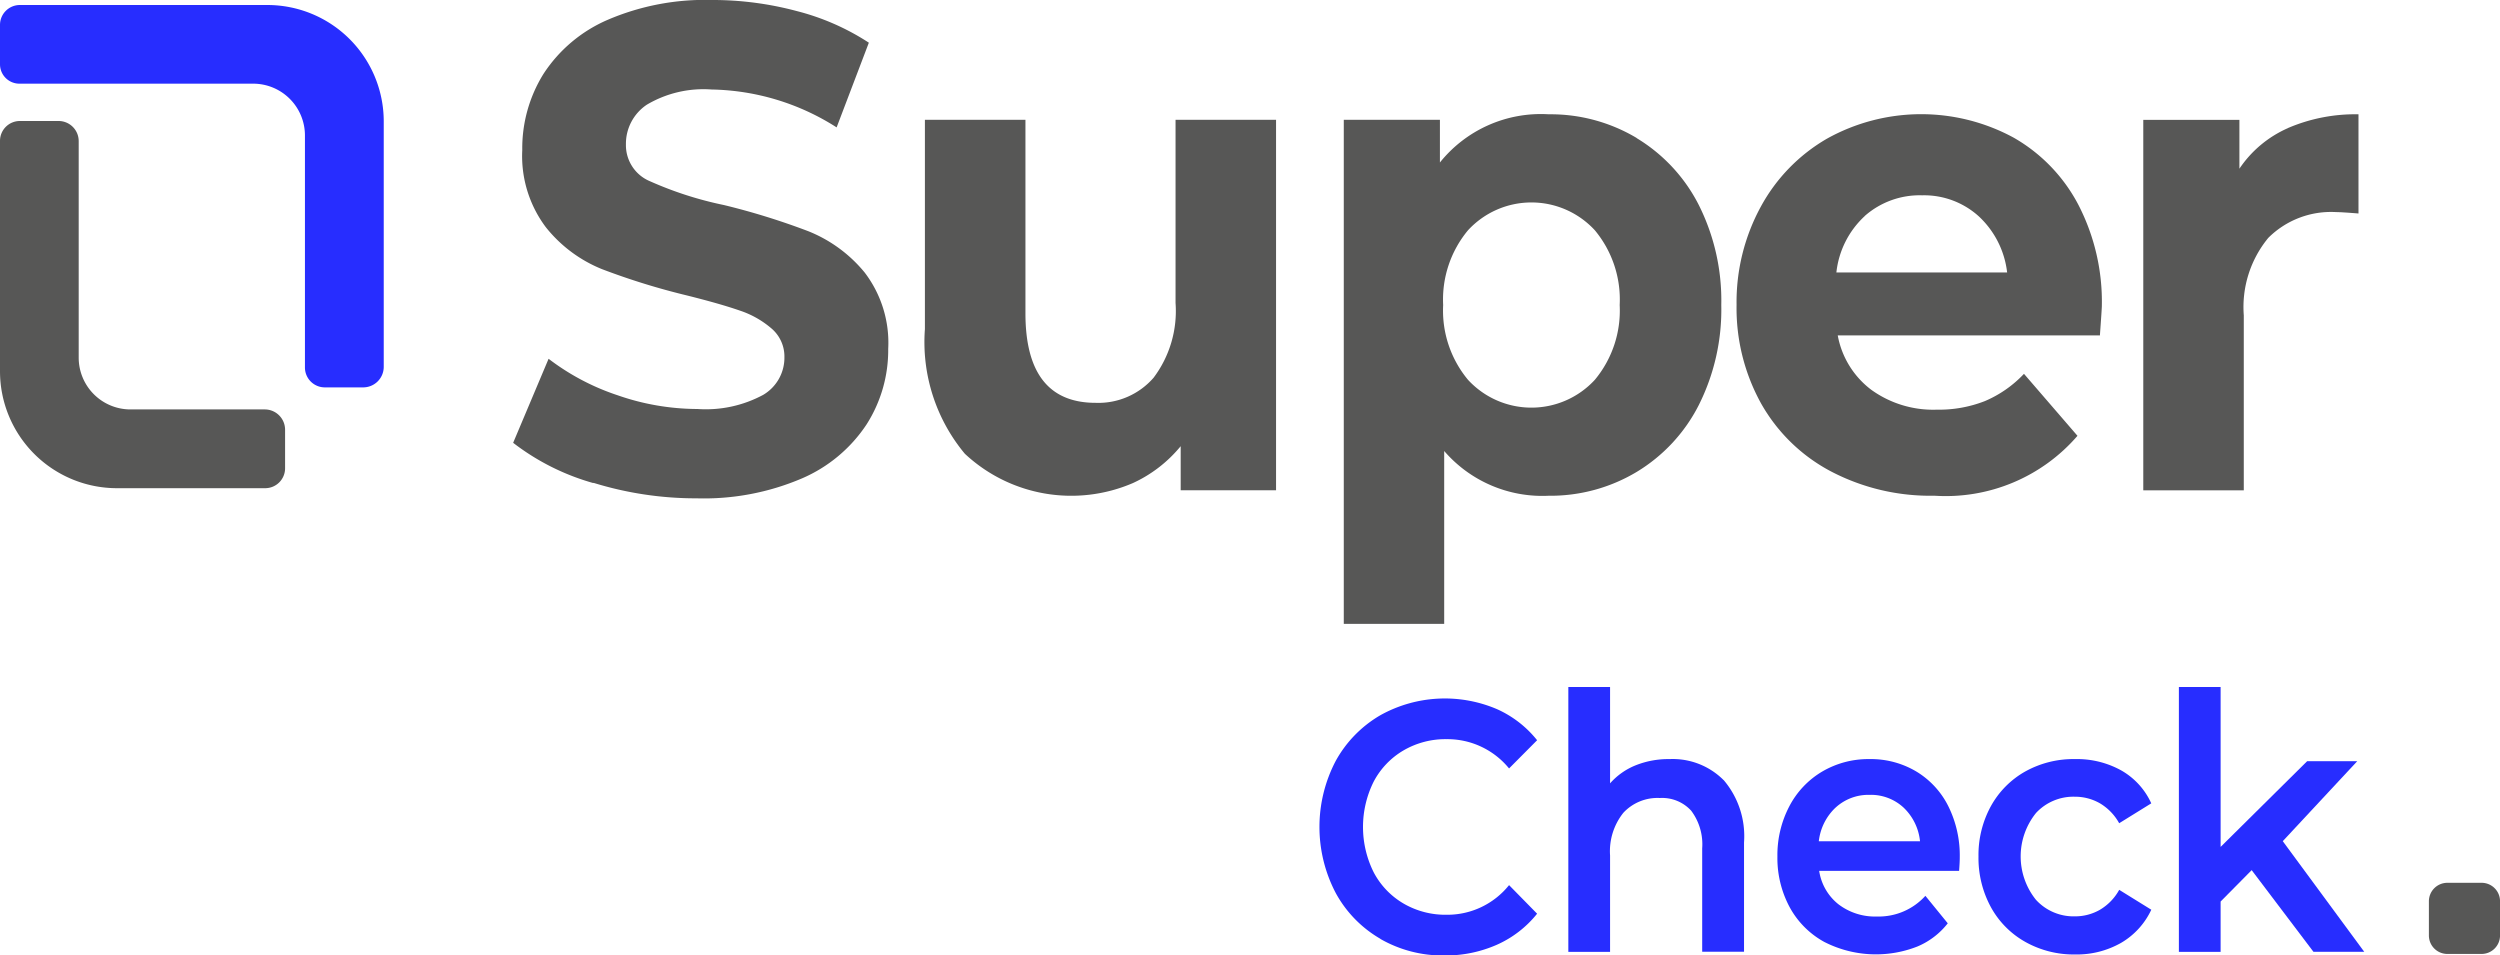 <svg xmlns="http://www.w3.org/2000/svg" xmlns:xlink="http://www.w3.org/1999/xlink" width="75.416" height="28.822" viewBox="0 0 75.416 28.822">
  <defs>
    <clipPath id="clip-path">
      <rect id="Rectángulo_178" data-name="Rectángulo 178" width="75.416" height="28.822" fill="none"/>
    </clipPath>
  </defs>
  <g id="Grupo_253" data-name="Grupo 253" clip-path="url(#clip-path)">
    <path id="Trazado_408" data-name="Trazado 408" d="M168.789,60.772h-1.032a.557.557,0,0,0-.557.557v1.032a.557.557,0,0,0,.557.557h1.032a.557.557,0,0,0,.557-.557V61.329a.556.556,0,0,0-.557-.557" transform="translate(-93.929 -34.141)" fill="#575756"/>
    <path id="Trazado_409" data-name="Trazado 409" d="M8.067.345H.606a.6.6,0,0,0-.6.6V2.133A.585.585,0,0,0,.6,2.718H7.644A1.562,1.562,0,0,1,9.205,4.28v7a.6.6,0,0,0,.6.6h1.157a.62.62,0,0,0,.62-.62v-7.4A3.512,3.512,0,0,0,8.067.345" transform="translate(-0.006 -0.194)" fill="#272dff"/>
    <path id="Trazado_410" data-name="Trazado 410" d="M7.989,17.031H3.936A1.562,1.562,0,0,1,2.374,15.47V8.936a.607.607,0,0,0-.606-.606H.6a.6.6,0,0,0-.6.6v6.948a3.529,3.529,0,0,0,3.529,3.529H8a.6.6,0,0,0,.6-.6V17.644a.613.613,0,0,0-.613-.613" transform="translate(0 -4.68)" fill="#575756"/>
    <path id="Trazado_411" data-name="Trazado 411" d="M37.744,14.573a7.114,7.114,0,0,1-2.42-1.215l1.069-2.535a7.094,7.094,0,0,0,2.08,1.1,7.355,7.355,0,0,0,2.41.415,3.645,3.645,0,0,0,1.983-.426,1.3,1.3,0,0,0,.641-1.132,1.112,1.112,0,0,0-.379-.862,2.827,2.827,0,0,0-.972-.551q-.593-.206-1.6-.457a21.114,21.114,0,0,1-2.547-.789,4.144,4.144,0,0,1-1.7-1.268,3.574,3.574,0,0,1-.71-2.327,4.25,4.25,0,0,1,.642-2.3A4.378,4.378,0,0,1,38.171.6,7.445,7.445,0,0,1,41.33,0a9.819,9.819,0,0,1,2.547.333,7.262,7.262,0,0,1,2.177.955l-.972,2.555A7.226,7.226,0,0,0,41.311,2.7a3.354,3.354,0,0,0-1.954.458,1.418,1.418,0,0,0-.631,1.2,1.178,1.178,0,0,0,.729,1.111,10.871,10.871,0,0,0,2.226.716,21.291,21.291,0,0,1,2.547.79,4.223,4.223,0,0,1,1.7,1.246,3.492,3.492,0,0,1,.71,2.306,4.164,4.164,0,0,1-.652,2.275,4.436,4.436,0,0,1-1.953,1.631,7.517,7.517,0,0,1-3.168.6,10.467,10.467,0,0,1-3.12-.468" transform="translate(-19.844 0)" fill="#575756"/>
    <path id="Trazado_412" data-name="Trazado 412" d="M74.26,8.248V19.424H71.383v-1.33a4.043,4.043,0,0,1-1.438,1.111,4.7,4.7,0,0,1-5.073-.883,5.264,5.264,0,0,1-1.205-3.76V8.248H66.7v5.838q0,2.7,2.118,2.7a2.206,2.206,0,0,0,1.749-.759,3.345,3.345,0,0,0,.661-2.254V8.248Z" transform="translate(-35.766 -4.634)" fill="#575756"/>
    <path id="Trazado_413" data-name="Trazado 413" d="M101.331,8.585a5,5,0,0,1,1.876,2.015,6.424,6.424,0,0,1,.681,3.023,6.419,6.419,0,0,1-.681,3.022,5,5,0,0,1-1.876,2.015,5.062,5.062,0,0,1-2.653.716,3.91,3.91,0,0,1-3.149-1.35v5.214H92.5V8.035h2.9V9.323a3.905,3.905,0,0,1,3.285-1.454,5.062,5.062,0,0,1,2.653.716m-1.263,7.292a3.267,3.267,0,0,0,.748-2.254,3.269,3.269,0,0,0-.748-2.254,2.6,2.6,0,0,0-3.829,0,3.267,3.267,0,0,0-.748,2.254,3.265,3.265,0,0,0,.748,2.254,2.6,2.6,0,0,0,3.829,0" transform="translate(-51.963 -4.421)" fill="#575756"/>
    <path id="Trazado_414" data-name="Trazado 414" d="M130.516,14.538H122.6a2.648,2.648,0,0,0,1.011,1.641,3.192,3.192,0,0,0,1.983.6,3.782,3.782,0,0,0,1.448-.26,3.491,3.491,0,0,0,1.176-.821l1.614,1.87a5.25,5.25,0,0,1-4.315,1.807,6.463,6.463,0,0,1-3.13-.738,5.2,5.2,0,0,1-2.1-2.046,5.938,5.938,0,0,1-.739-2.971,6.016,6.016,0,0,1,.729-2.96,5.276,5.276,0,0,1,2-2.057,5.844,5.844,0,0,1,5.627-.031,5,5,0,0,1,1.954,2.025,6.373,6.373,0,0,1,.709,3.064q0,.062-.058.873m-7.095-3.594a2.71,2.71,0,0,0-.855,1.7h5.151a2.737,2.737,0,0,0-.855-1.693,2.457,2.457,0,0,0-1.71-.634,2.507,2.507,0,0,0-1.73.623" transform="translate(-67.162 -4.421)" fill="#575756"/>
    <path id="Trazado_415" data-name="Trazado 415" d="M151.905,8.284a5.145,5.145,0,0,1,2.128-.415v2.992q-.506-.041-.681-.042a2.678,2.678,0,0,0-2.041.779,3.283,3.283,0,0,0-.738,2.337v5.277h-3.032V8.036h2.9V9.51a3.417,3.417,0,0,1,1.468-1.226" transform="translate(-82.886 -4.421)" fill="#575756"/>
    <path id="Trazado_416" data-name="Trazado 416" d="M92.672,55.332a3.564,3.564,0,0,1-1.35-1.384,4.287,4.287,0,0,1,0-3.984,3.6,3.6,0,0,1,1.355-1.383,4,4,0,0,1,3.511-.178,3.241,3.241,0,0,1,1.209.937l-.846.851a2.4,2.4,0,0,0-1.884-.883,2.51,2.51,0,0,0-1.3.339,2.37,2.37,0,0,0-.9.942,3.065,3.065,0,0,0,0,2.735,2.367,2.367,0,0,0,.9.942,2.506,2.506,0,0,0,1.3.339,2.386,2.386,0,0,0,1.884-.894l.846.862a3.235,3.235,0,0,1-1.214.937,3.83,3.83,0,0,1-1.587.323,3.771,3.771,0,0,1-1.929-.5" transform="translate(-51.028 -27.01)" fill="#272dff"/>
    <path id="Trazado_417" data-name="Trazado 417" d="M112.647,50.1a2.61,2.61,0,0,1,.615,1.884v3.295H112V52.161a1.687,1.687,0,0,0-.332-1.136,1.187,1.187,0,0,0-.947-.383,1.405,1.405,0,0,0-1.1.447,1.859,1.859,0,0,0-.4,1.287v2.908h-1.259v-7.99h1.259V50.2a2.046,2.046,0,0,1,.771-.544,2.663,2.663,0,0,1,1.023-.188,2.166,2.166,0,0,1,1.632.635" transform="translate(-60.651 -26.569)" fill="#272dff"/>
    <path id="Trazado_418" data-name="Trazado 418" d="M127.835,55.627h-4.221a1.585,1.585,0,0,0,.579,1.007,1.815,1.815,0,0,0,1.164.371,1.9,1.9,0,0,0,1.461-.624l.675.829a2.285,2.285,0,0,1-.917.7,3.42,3.42,0,0,1-2.811-.14,2.62,2.62,0,0,1-1.043-1.05,3.126,3.126,0,0,1-.368-1.524,3.172,3.172,0,0,1,.358-1.513,2.627,2.627,0,0,1,.992-1.05,2.745,2.745,0,0,1,1.431-.377,2.677,2.677,0,0,1,1.405.372,2.551,2.551,0,0,1,.967,1.044,3.344,3.344,0,0,1,.348,1.556c0,.093-.007.226-.02.4m-3.723-1.912a1.644,1.644,0,0,0-.509,1.018h3.053a1.624,1.624,0,0,0-.493-1.012,1.446,1.446,0,0,0-1.028-.387,1.461,1.461,0,0,0-1.023.382" transform="translate(-68.736 -29.357)" fill="#272dff"/>
    <path id="Trazado_419" data-name="Trazado 419" d="M137.606,57.77a2.67,2.67,0,0,1-1.038-1.05,3.094,3.094,0,0,1-.373-1.524,3.061,3.061,0,0,1,.373-1.518,2.691,2.691,0,0,1,1.032-1.045,2.985,2.985,0,0,1,1.507-.377,2.752,2.752,0,0,1,1.4.345,2.174,2.174,0,0,1,.9.99l-.968.6a1.591,1.591,0,0,0-.579-.6,1.508,1.508,0,0,0-.761-.2,1.538,1.538,0,0,0-1.168.49,2.087,2.087,0,0,0-.005,2.617A1.536,1.536,0,0,0,139.1,57a1.5,1.5,0,0,0,.761-.2,1.587,1.587,0,0,0,.579-.6l.968.6a2.266,2.266,0,0,1-.912,1,2.7,2.7,0,0,1-1.385.35,2.987,2.987,0,0,1-1.5-.377" transform="translate(-76.511 -29.357)" fill="#272dff"/>
    <path id="Trazado_420" data-name="Trazado 420" d="M152.186,52.817l-.937.947v1.518H149.99v-7.99h1.259v4.824l2.61-2.585h1.511l-2.246,2.412,2.458,3.338H154.05Z" transform="translate(-84.261 -26.568)" fill="#272dff"/>
  </g>
</svg>
